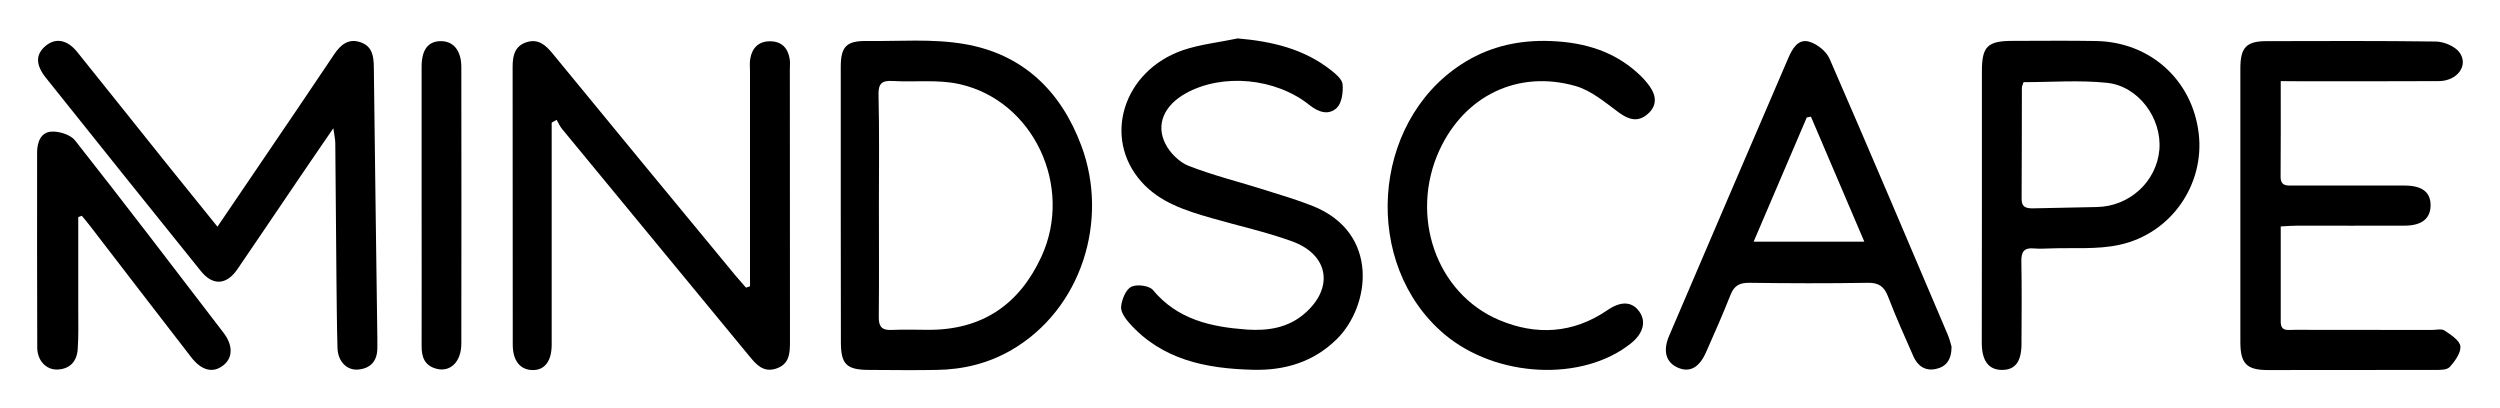 <?xml version="1.0" encoding="utf-8"?>
<!-- Generator: Adobe Illustrator 24.1.1, SVG Export Plug-In . SVG Version: 6.00 Build 0)  -->
<svg version="1.1" id="Layer_1" xmlns="http://www.w3.org/2000/svg" xmlns:xlink="http://www.w3.org/1999/xlink" x="0px" y="0px"
	 viewBox="0 0 1920 313.7" style="enable-background:new 0 0 1920 313.7;" xml:space="preserve">
<g>
	<path d="M576,219.9c0-3.9,0-7.9,0-11.8c0-51,0-102.1,0-153.1c0-3.4-0.4-6.8,0.2-10c1.5-8.4,6.6-13.4,15.4-13.3
		c8.8,0.1,13.6,5.3,14.9,13.7c0.4,2.6,0.1,5.2,0.1,7.8c0,69.7,0,139.3,0.1,209c0,9-0.3,17.5-10.7,20.9c-9.9,3.2-15.3-3.3-20.6-9.7
		c-47.9-58-95.8-116.1-143.6-174.2c-1.8-2.1-2.9-4.8-4.3-7.2c-1.3,0.7-2.5,1.5-3.8,2.2c0,3.9,0,7.8,0,11.7c0,52.9,0,105.8,0,158.7
		c0,12.7-5.3,19.7-14.6,19.6c-9.5-0.1-15.3-7-15.3-19.5c-0.1-71.2,0-142.3-0.1-213.5c0-8.5,1.7-15.9,10.7-18.8
		c8.9-2.8,14.5,2,19.9,8.6C471,98,518,154.9,565,211.8c2.6,3.1,5.3,6,7.9,9.1C573.9,220.6,575,220.2,576,219.9z"/>
	<path d="M645.7,157.6c0-35.4,0-70.8,0-106.1c0-15.7,4.3-20.2,19.9-20c25,0.3,50.5-1.9,74.9,2.3c44.9,7.6,74.3,36,90,78.2
		c21.3,57.1,0.3,125.3-53.5,156.7c-17.9,10.4-37.2,15.1-57.7,15.4c-17.2,0.3-34.4,0.1-51.5,0c-17.7,0-22-4.2-22-21.5
		C645.7,227.6,645.7,192.6,645.7,157.6z M675,157.5c0,28.7,0.2,57.3-0.1,86c-0.1,7.1,2.2,10.2,9.6,9.9c9.3-0.4,18.7-0.2,28-0.1
		c41.4,0.3,70.2-19.1,87.3-56.2c24.8-53.8-6-119.8-62.9-132.5c-16.4-3.7-34.2-1.4-51.3-2.4c-8.2-0.5-11.1,1.9-10.9,10.5
		C675.4,101,675,129.2,675,157.5z"/>
	<path d="M1751.6,62.3c0,25.8,0.1,49.6-0.1,73.4c0,7.6,5.1,6.8,9.9,6.8c28.4,0,56.8,0,85.2,0c13.6,0,20.1,5,20.1,15.2
		c-0.1,10.2-6.8,15.6-20.1,15.6c-27.3,0.1-54.5,0-81.8,0c-4,0-8,0.3-13.2,0.6c0,25,0,49.1,0,73.3c0,7.9,6.2,6,10.6,6.1
		c35.1,0.1,70.2,0.1,105.4,0.1c3.4,0,7.6-1.1,9.9,0.5c4.8,3.2,11.7,7.7,12.1,12.1c0.4,5.1-4.3,11.6-8.4,16
		c-2.2,2.3-7.7,2.1-11.7,2.1c-42.6,0.1-85.2,0.1-127.8,0.1c-16.3,0-21.1-5-21.1-21.5c0-70,0-140.1,0-210.1c0-16.2,4.6-21,20.2-21
		c43.3-0.1,86.7-0.3,130,0.3c6.1,0.1,14.3,3.5,17.9,8.1c7.6,10.1-1.4,22.3-15.9,22.3c-35.9,0.2-71.7,0.1-107.6,0.1
		C1761.2,62.3,1757.2,62.3,1751.6,62.3z"/>
	<path d="M167,174.1c13-19.2,24.7-36.4,36.4-53.6c17.8-26.2,35.6-52.4,53.2-78.7c5-7.5,11.1-12.6,20.4-9.3
		c8.9,3.1,10,10.6,10.1,19.1c0.8,69.3,1.8,138.5,2.7,207.8c0,2.6,0,5.2,0,7.8c0,9.7-4.8,15.6-14.5,16.6c-8.8,0.9-15.7-6.1-16.1-16.3
		c-0.5-17.5-0.6-35-0.8-52.5c-0.3-35-0.6-70-0.9-105.1c0-2.8-0.7-5.5-1.5-11.4c-10,14.7-18.4,26.7-26.6,38.9
		c-15.7,23.1-31.3,46.3-47.1,69.4c-8.4,12.2-18.9,12.8-28.1,1.3c-39.8-49.4-79.4-98.8-119-148.4c-8.1-10.2-7.8-18.1-0.1-24.5
		c7.5-6.3,16.5-4.8,24.1,4.6c22.7,28.2,45.2,56.5,67.8,84.7C139.9,140.5,152.7,156.4,167,174.1z"/>
	<path d="M950.6,29.5c26.4,2.3,50.8,8,71.6,24.4c3.7,2.9,8.5,6.9,8.9,10.8c0.5,6-0.5,14.2-4.3,18c-6.2,6.1-14.1,3.6-21.1-2
		c-26.1-20.9-66.8-24.6-94.9-9.1c-16.5,9.1-23.4,23.8-15.8,38.8c3.5,7,10.7,14.2,17.9,17c19,7.4,39,12.3,58.5,18.5
		c12.4,3.9,25,7.6,37,12.4c51.2,20.6,44.1,76.5,18.3,102.1c-17.8,17.6-39.9,24.2-64.3,23.6c-36-0.9-70-7.5-95.3-36.1
		c-3-3.4-6.5-8.5-6.1-12.4c0.6-5.5,3.5-13,7.7-15.2c4.2-2.2,13.9-1,16.7,2.4c19,22.8,44.7,28.4,72.1,30.4c16,1.1,31.5-1.2,44.2-12.1
		c22.8-19.5,19.1-45.1-9-55.5c-20.2-7.4-41.5-12-62.2-18c-19.8-5.7-39.7-11.9-53.9-27.9c-30.1-33.8-14-85.3,32-101.1
		C921.9,34,936.5,32.5,950.6,29.5z"/>
	<path d="M1498.8,266.2c0,10.4-4.4,15.6-12.2,17.2c-8.1,1.7-13.8-2.4-17-9.5c-6.8-15.3-13.6-30.6-19.6-46.2
		c-3-7.7-7.1-10.7-15.7-10.5c-30.2,0.5-60.5,0.4-90.8,0c-7.4-0.1-11.6,2.1-14.4,9.1c-5.9,14.9-12.3,29.5-18.8,44.1
		c-5.3,12-12.5,15.8-21.4,12.1c-9.3-3.9-12.1-12.7-7-24.6c30.4-71.1,60.9-142.2,91.5-213.3c3.1-7.1,7.4-15,16-12.6
		c6.1,1.7,13.2,7.4,15.7,13.1c30.6,70.2,60.5,140.8,90.5,211.3C1497.3,260.3,1498.2,264.3,1498.8,266.2z M1390.8,89.6
		c-1.1,0.2-2.1,0.4-3.2,0.6c-13.5,31.5-27,63.1-40.8,95.4c29.1,0,56.5,0,85,0C1417.8,152.8,1404.3,121.2,1390.8,89.6z"/>
	<path d="M1522.1,157.4c0-34.2,0-68.5,0-102.7c0-19.1,4.3-23.3,23.8-23.3c21.3,0,42.6-0.3,63.8,0.1c41.6,0.7,74,29.9,78.9,70.9
		c4.7,39.1-20.9,76.9-60.8,85.6c-17.2,3.8-35.6,2.1-53.5,2.8c-4.1,0.2-8.2,0.3-12.3,0c-7.4-0.7-9.7,2.5-9.6,9.7
		c0.4,21.2,0.2,42.4,0.1,63.6c0,13.8-5,20.2-15.3,20c-10-0.2-15.1-7-15.2-20.6C1522.1,228.1,1522.1,192.8,1522.1,157.4z
		 M1554.1,63.1c-0.5,1.6-1.3,3-1.3,4.4c-0.1,28.3,0,56.6-0.2,85c-0.1,7.2,4.1,7.6,9.5,7.5c16.1-0.4,32.1-0.7,48.2-1
		c25.1-0.4,46-19.5,48.1-44.1c2-24-16-48.8-40.3-51.3C1597,61.4,1575.6,63.1,1554.1,63.1z"/>
	<path d="M1186.1,31.4c26.5,0.3,51.1,6.2,71.3,24.4c3.6,3.2,7,6.8,9.7,10.7c5.1,7.3,5.5,14.8-1.6,21c-7.4,6.5-14.4,4.6-22.1-1
		c-10.6-7.8-21.4-17.1-33.6-20.5c-44.3-12.5-85.1,7.7-104.3,49.3c-23.1,50.2-2.7,110,45.9,130.5c28.4,12,56.8,10.4,83.1-7.6
		c10.3-7.1,18.9-6.8,24.5,1.1c5.4,7.6,3.1,16.6-6.2,24.2c-37.2,30-103.7,26.8-143.6-6.9c-63.2-53.5-56.4-162,13.1-207.2
		C1141.8,36.7,1163.2,31.3,1186.1,31.4z"/>
	<path d="M60.1,166.7c0,23.3,0,46.7,0,70c0,10.4,0.3,20.9-0.4,31.3c-0.6,9.3-5.7,15.4-15.6,15.8c-8.7,0.3-15.5-6.9-15.5-17
		c-0.2-49.9-0.1-99.9-0.1-149.8c0-7.7,2.8-15.4,10.9-15.9c6-0.4,14.7,2.3,18.2,6.7c38.5,48.9,76.3,98.4,114.1,147.8
		c7.4,9.7,7.1,19.2-0.1,24.9c-7.9,6.3-16.7,4.3-24.8-6.2c-26-33.6-51.9-67.3-77.8-101c-2-2.6-4.1-5.1-6.2-7.6
		C62,166,61,166.3,60.1,166.7z"/>
	<path d="M323.8,157.5c0-35.4,0-70.8,0-106.2c0-13,4.9-19.5,14.4-19.7c9.9-0.2,16.1,7.1,16.1,19.9c0.1,70.8,0.1,141.6,0,212.4
		c0,14.2-8.7,22.3-19.5,19.2c-8.7-2.5-11-8.8-11-17.2C323.9,229.8,323.8,193.7,323.8,157.5z"/>
</g>
</svg>
